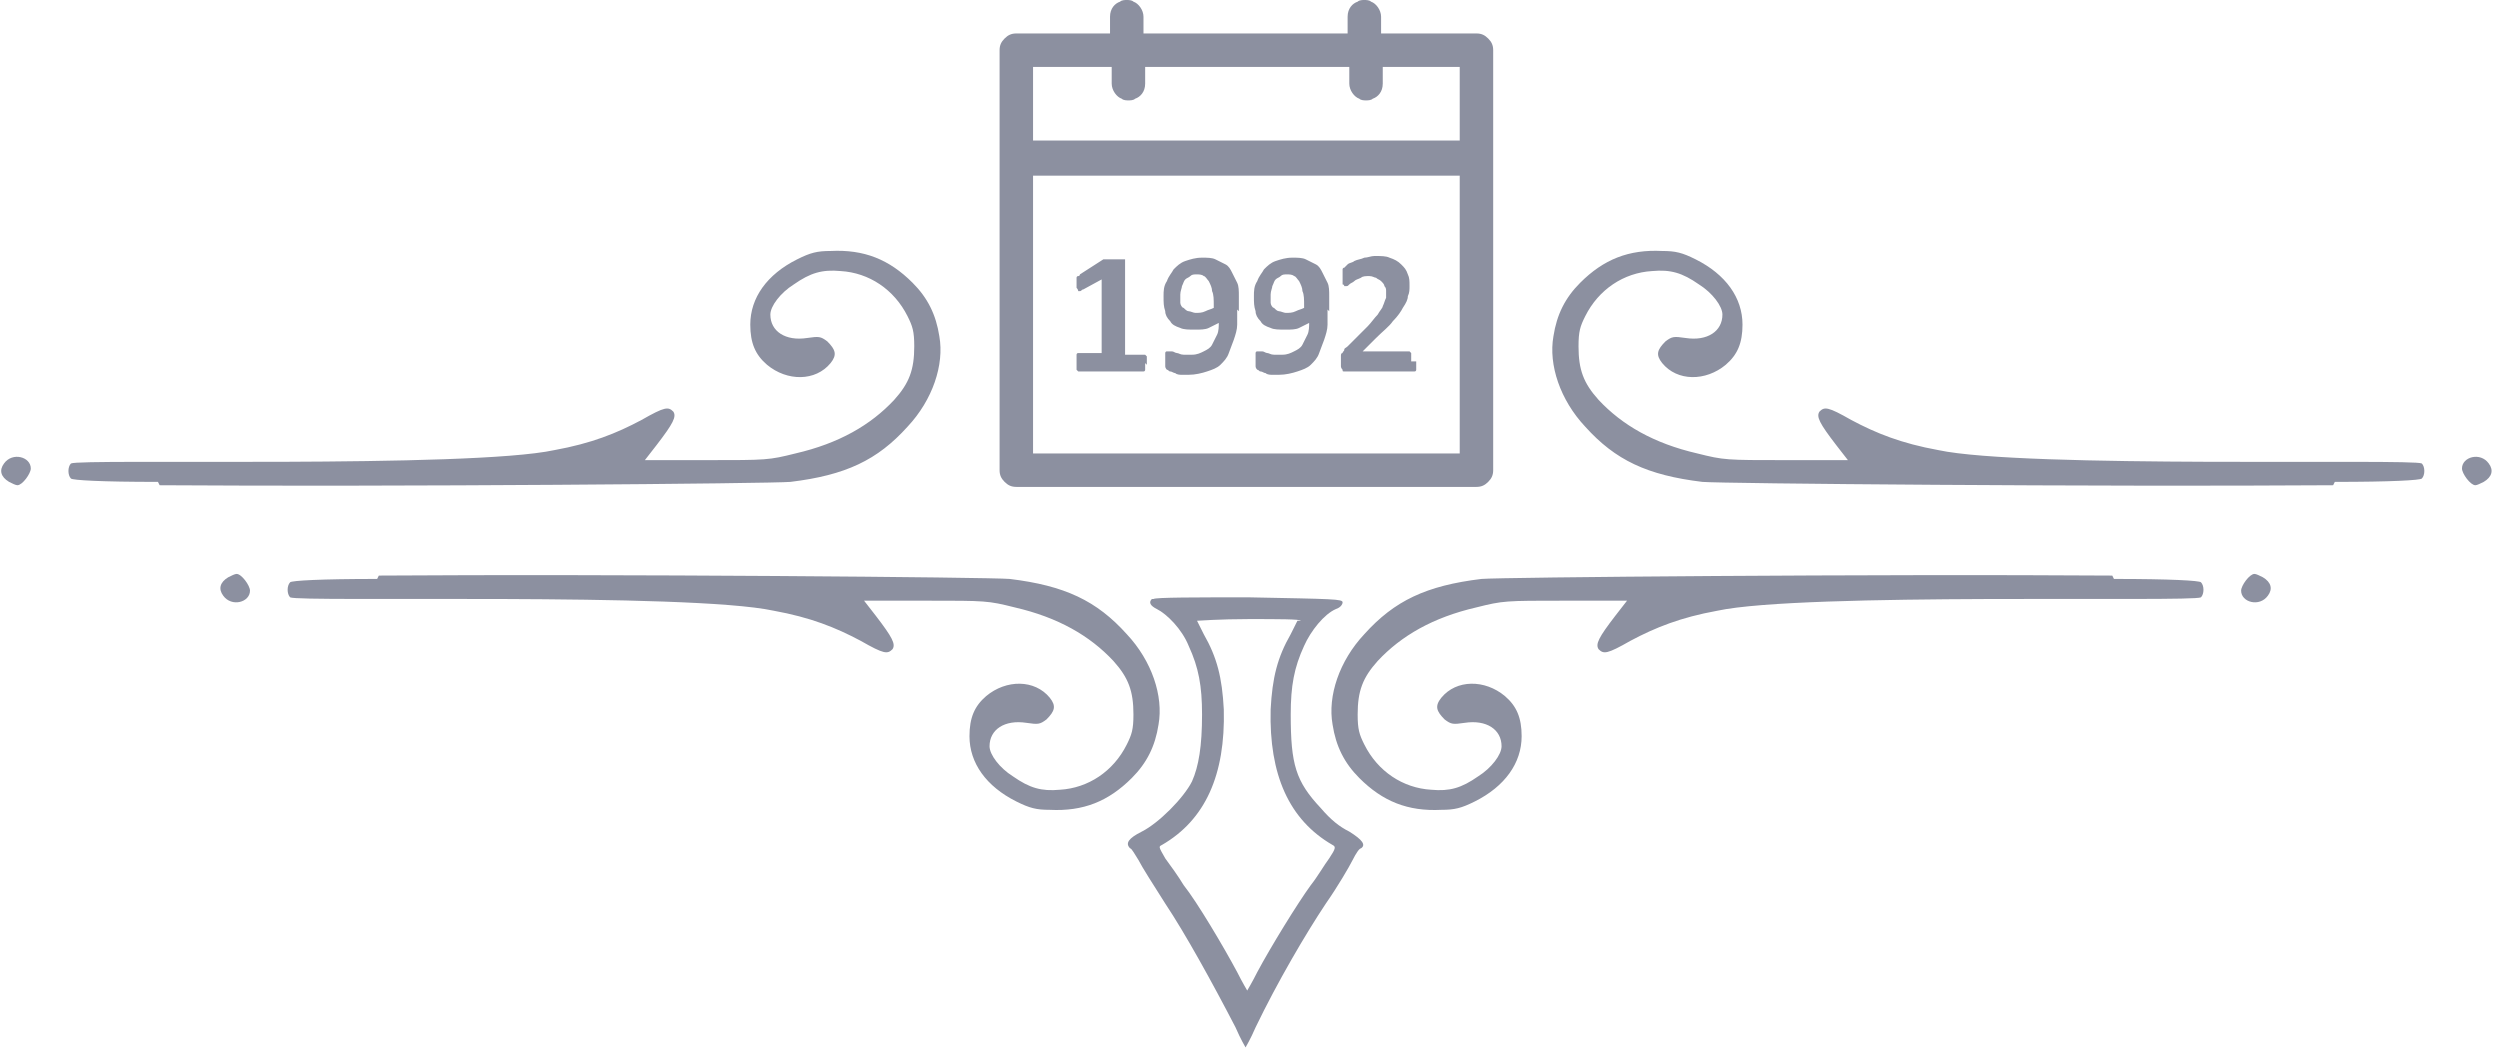 <svg width="281" height="118" viewBox="0 0 281 118" fill="none" xmlns="http://www.w3.org/2000/svg">
<path d="M129.468 67.329C129.092 67.705 129.28 68.081 130.032 68.457C131.161 69.021 132.853 70.714 133.606 72.594C134.734 75.039 135.11 77.108 135.11 80.305C135.11 83.879 134.734 86.135 133.982 87.828C133.041 89.709 130.22 92.53 128.34 93.47C126.835 94.222 126.459 94.787 127.023 95.351C127.211 95.351 127.587 96.103 127.964 96.667C128.34 97.419 129.656 99.488 130.973 101.557C133.229 104.942 136.239 110.396 138.872 115.474C139.436 116.791 140 117.731 140 117.731C140 117.731 140.564 116.791 141.128 115.474C143.573 110.396 146.77 104.942 149.027 101.557C150.344 99.676 151.66 97.419 152.036 96.667C152.413 95.915 152.789 95.351 152.977 95.351C153.541 94.975 153.165 94.41 151.66 93.47C150.532 92.906 149.592 92.154 148.463 90.837C145.642 87.828 145.078 85.947 145.078 80.305C145.078 77.108 145.454 75.039 146.582 72.594C147.335 70.902 148.839 69.021 150.156 68.457C150.72 68.269 150.908 67.893 150.908 67.705C150.908 67.329 149.968 67.329 140.376 67.14C134.546 67.14 129.844 67.14 129.656 67.329H129.468ZM145.83 69.773C145.83 69.773 145.454 70.526 145.078 71.278C143.573 73.911 143.009 76.168 142.821 79.741C142.633 87.076 144.89 92.154 149.78 94.975C150.156 95.163 150.156 95.351 149.403 96.479C148.839 97.231 148.087 98.548 147.335 99.488C145.83 101.557 142.821 106.447 141.316 109.268C140.752 110.396 140.188 111.337 140.188 111.337C140.188 111.337 139.624 110.396 139.06 109.268C137.555 106.447 134.546 101.369 133.041 99.488C132.477 98.548 131.537 97.231 130.973 96.479C130.22 95.163 130.22 95.163 130.597 94.975C135.486 92.154 137.743 87.076 137.555 79.741C137.367 76.168 136.803 73.911 135.298 71.278C134.922 70.526 134.546 69.773 134.546 69.773C134.546 69.773 137.179 69.585 140.376 69.585C143.573 69.585 146.206 69.585 146.206 69.773H145.83Z" fill="#8C90A0"/>
<path d="M254.347 64.884C255.287 65.448 255.475 66.2 254.911 66.953C253.97 68.269 251.902 67.705 251.902 66.388C251.902 65.824 252.842 64.508 253.406 64.508C253.594 64.508 253.97 64.696 254.347 64.884Z" fill="#8C90A0"/>
<path d="M237.608 65.072C244.003 65.072 247.2 65.26 247.388 65.448C247.764 65.824 247.764 66.764 247.388 67.14C246.447 67.705 202.627 66.576 193.036 68.645C188.898 69.397 186.077 70.526 183.256 72.03C180.623 73.535 180.247 73.535 179.683 72.971C179.307 72.406 179.683 71.654 181.564 69.209L182.88 67.517H175.921C169.151 67.517 168.963 67.517 165.954 68.269C161.064 69.397 157.491 71.466 154.858 74.287C153.165 76.168 152.601 77.672 152.601 80.305C152.601 81.998 152.789 82.562 153.353 83.691C154.858 86.7 157.679 88.58 160.876 88.768C162.945 88.957 164.261 88.58 166.142 87.264C167.646 86.323 168.775 84.819 168.775 83.879C168.775 81.998 167.082 80.87 164.637 81.246C163.321 81.434 163.133 81.434 162.38 80.87C161.44 79.929 161.252 79.365 162.004 78.425C163.697 76.356 166.894 76.356 169.151 78.237C170.467 79.365 171.032 80.681 171.032 82.75C171.032 85.759 169.151 88.392 165.766 90.085C164.261 90.837 163.509 91.025 162.004 91.025C158.243 91.213 155.422 90.085 152.789 87.452C151.096 85.759 150.156 83.879 149.78 81.434C149.216 78.237 150.532 74.287 153.353 71.278C156.738 67.517 160.312 65.824 166.518 65.072C168.587 64.884 210.902 64.507 237.42 64.695L237.608 65.072Z" fill="#8C90A0"/>
<path d="M25.654 64.884C24.714 65.448 24.526 66.2 25.09 66.953C26.03 68.269 28.099 67.705 28.099 66.388C28.099 65.824 27.159 64.508 26.594 64.508C26.406 64.508 26.03 64.696 25.654 64.884Z" fill="#8C90A0"/>
<path d="M42.392 65.072C35.998 65.072 32.801 65.26 32.612 65.448C32.236 65.824 32.236 66.764 32.612 67.14C33.553 67.705 77.373 66.576 86.965 68.645C91.102 69.397 93.923 70.526 96.744 72.03C99.377 73.535 99.753 73.535 100.317 72.971C100.694 72.406 100.317 71.654 98.437 69.209L97.12 67.517H104.079C110.849 67.517 111.037 67.517 114.047 68.269C118.936 69.397 122.51 71.466 125.143 74.287C126.835 76.168 127.399 77.672 127.399 80.305C127.399 81.998 127.211 82.562 126.647 83.691C125.143 86.7 122.322 88.58 119.124 88.768C117.056 88.957 115.739 88.58 113.858 87.264C112.354 86.323 111.225 84.819 111.225 83.879C111.225 81.998 112.918 80.87 115.363 81.246C116.679 81.434 116.868 81.434 117.62 80.87C118.56 79.929 118.748 79.365 117.996 78.425C116.303 76.356 113.106 76.356 110.849 78.237C109.533 79.365 108.969 80.681 108.969 82.75C108.969 85.759 110.849 88.392 114.235 90.085C115.739 90.837 116.491 91.025 117.996 91.025C121.757 91.213 124.578 90.085 127.211 87.452C128.904 85.759 129.844 83.879 130.22 81.434C130.785 78.237 129.468 74.287 126.647 71.278C123.262 67.517 119.689 65.824 113.482 65.072C111.414 64.884 69.098 64.507 42.58 64.695L42.392 65.072Z" fill="#8C90A0"/>
<path d="M279.172 54.163C280.112 53.599 280.3 52.847 279.736 52.094C278.796 50.778 276.727 51.342 276.727 52.659C276.727 53.223 277.667 54.539 278.231 54.539C278.419 54.539 278.796 54.351 279.172 54.163Z" fill="#8C90A0"/>
<path d="M262.433 54.164C268.828 54.164 272.025 53.976 272.213 53.788C272.589 53.412 272.589 52.471 272.213 52.095C271.273 51.531 227.452 52.659 217.861 50.59C213.723 49.838 210.902 48.71 208.081 47.205C205.448 45.701 205.072 45.701 204.508 46.265C204.132 46.829 204.508 47.581 206.389 50.026L207.705 51.719H200.747C193.976 51.719 193.788 51.719 190.779 50.967C185.889 49.838 182.316 47.77 179.683 44.948C177.99 43.068 177.426 41.563 177.426 38.93C177.426 37.238 177.614 36.673 178.178 35.545C179.683 32.536 182.504 30.655 185.701 30.467C187.77 30.279 189.086 30.655 190.967 31.972C192.472 32.912 193.6 34.417 193.6 35.357C193.6 37.238 191.907 38.366 189.462 37.99C188.146 37.802 187.958 37.802 187.206 38.366C186.265 39.306 186.077 39.871 186.83 40.811C188.522 42.88 191.719 42.88 193.976 40.999C195.293 39.871 195.857 38.554 195.857 36.485C195.857 33.476 193.976 30.843 190.591 29.151C189.086 28.398 188.334 28.21 186.83 28.21C183.068 28.022 180.247 29.151 177.614 31.784C175.921 33.476 174.981 35.357 174.605 37.802C174.041 40.999 175.357 44.948 178.178 47.958C181.564 51.719 185.137 53.412 191.343 54.164C193.412 54.352 235.728 54.728 262.245 54.54L262.433 54.164Z" fill="#8C90A0"/>
<path d="M1.017 54.163C0.076 53.599 -0.112 52.847 0.453 52.094C1.393 50.778 3.462 51.342 3.462 52.659C3.462 53.223 2.521 54.539 1.957 54.539C1.769 54.539 1.393 54.351 1.017 54.163Z" fill="#8C90A0"/>
<path d="M17.755 54.164C11.361 54.164 8.163 53.976 7.975 53.788C7.599 53.412 7.599 52.471 7.975 52.095C8.916 51.531 52.736 52.659 62.327 50.59C66.465 49.838 69.286 48.71 72.107 47.205C74.74 45.701 75.116 45.701 75.68 46.265C76.056 46.829 75.68 47.581 73.8 50.026L72.483 51.719H79.442C86.212 51.719 86.4 51.719 89.409 50.967C94.299 49.838 97.873 47.77 100.505 44.948C102.198 43.068 102.762 41.563 102.762 38.93C102.762 37.238 102.574 36.673 102.01 35.545C100.505 32.536 97.684 30.655 94.487 30.467C92.418 30.279 91.102 30.655 89.221 31.972C87.717 32.912 86.588 34.417 86.588 35.357C86.588 37.238 88.281 38.366 90.726 37.99C92.042 37.802 92.23 37.802 92.983 38.366C93.923 39.306 94.111 39.871 93.359 40.811C91.666 42.88 88.469 42.88 86.212 40.999C84.896 39.871 84.332 38.554 84.332 36.485C84.332 33.476 86.212 30.843 89.597 29.151C91.102 28.398 91.854 28.21 93.359 28.21C97.12 28.022 99.941 29.151 102.574 31.784C104.267 33.476 105.207 35.357 105.583 37.802C106.148 40.999 104.831 44.948 102.01 47.958C98.625 51.719 95.051 53.412 88.845 54.164C86.776 54.352 44.461 54.728 17.943 54.54L17.755 54.164Z" fill="#8C90A0"/>
<path fill-rule="evenodd" clip-rule="evenodd" d="M155.422 3.761H165.954C166.518 3.761 166.894 3.949 167.27 4.326C167.646 4.702 167.834 5.078 167.834 5.642V52.847C167.834 53.412 167.646 53.788 167.27 54.164C166.894 54.54 166.518 54.728 165.954 54.728H114.235C113.671 54.728 113.294 54.54 112.918 54.164C112.542 53.788 112.354 53.412 112.354 52.847V5.642C112.354 5.078 112.542 4.702 112.918 4.326C113.294 3.949 113.671 3.761 114.235 3.761H124.767V1.881C124.767 0.94 125.331 0.376 125.895 0.188C126.083 0 126.459 0 126.647 0C126.835 0 127.212 0 127.4 0.188C127.964 0.376 128.528 1.128 128.528 1.881V3.761H151.472V1.881C151.472 0.94 152.037 0.376 152.601 0.188C152.789 0 153.165 0 153.353 0C153.541 0 153.917 0 154.105 0.188C154.67 0.376 155.234 1.128 155.234 1.881V3.761H155.422ZM116.115 50.967H164.073V19.747H116.115V50.967ZM124.767 7.523H116.115V15.798H164.073V7.523H155.422V9.403C155.422 10.344 154.858 10.908 154.294 11.096C154.105 11.284 153.729 11.284 153.541 11.284C153.353 11.284 152.977 11.284 152.789 11.096C152.225 10.908 151.661 10.156 151.661 9.403V7.523H128.716V9.403C128.716 10.344 128.152 10.908 127.588 11.096C127.4 11.284 127.023 11.284 126.835 11.284C126.647 11.284 126.271 11.284 126.083 11.096C125.519 10.908 124.955 10.156 124.955 9.403V7.523H124.767Z" fill="#8C90A0"/>
<path d="M128.716 40.811C128.716 40.999 128.716 41.187 128.716 41.187C128.716 41.375 128.716 41.375 128.716 41.563C128.716 41.563 128.716 41.751 128.528 41.751H128.34H121.381H121.193C121.193 41.751 121.193 41.751 121.005 41.563C121.005 41.563 121.005 41.375 121.005 41.187C121.005 40.999 121.005 40.999 121.005 40.811C121.005 40.623 121.005 40.435 121.005 40.247C121.005 40.059 121.005 40.059 121.005 39.87C121.005 39.87 121.005 39.682 121.193 39.682H121.381H123.826V31.407L121.757 32.536C121.569 32.536 121.569 32.724 121.381 32.724C121.193 32.724 121.193 32.724 121.193 32.724C121.193 32.724 121.193 32.536 121.005 32.348C121.005 32.16 121.005 31.972 121.005 31.784C121.005 31.596 121.005 31.407 121.005 31.407C121.005 31.219 121.005 31.219 121.005 31.219C121.005 31.219 121.005 31.031 121.193 31.031C121.193 31.031 121.381 31.031 121.381 30.843L124.014 29.151C124.014 29.151 124.014 29.151 124.202 29.151H124.39C124.39 29.151 124.578 29.151 124.766 29.151C124.954 29.151 125.142 29.151 125.33 29.151C125.519 29.151 125.707 29.151 125.895 29.151C126.083 29.151 126.083 29.151 126.271 29.151H126.459C126.459 29.151 126.459 29.151 126.459 29.339V39.87H128.528H128.716C128.716 39.87 128.716 39.87 128.904 40.059C128.904 40.059 128.904 40.247 128.904 40.435C128.904 40.623 128.904 40.811 128.904 40.999L128.716 40.811ZM139.06 34.793C139.06 35.357 139.06 35.921 139.06 36.485C139.06 37.05 138.871 37.614 138.683 38.178C138.495 38.742 138.307 39.118 138.119 39.682C137.931 40.247 137.555 40.623 137.179 40.999C136.803 41.375 136.238 41.563 135.674 41.751C135.11 41.939 134.358 42.127 133.606 42.127C133.417 42.127 133.041 42.127 132.853 42.127C132.665 42.127 132.289 42.127 132.101 41.939C131.913 41.939 131.725 41.751 131.537 41.751C131.349 41.751 131.349 41.563 131.161 41.563C131.161 41.563 130.973 41.375 130.973 41.187C130.973 40.999 130.973 40.811 130.973 40.623C130.973 40.435 130.973 40.247 130.973 40.059C130.973 39.87 130.973 39.87 130.973 39.682C130.973 39.682 130.973 39.494 131.161 39.494C131.161 39.494 131.161 39.494 131.349 39.494C131.349 39.494 131.537 39.494 131.725 39.494C131.913 39.494 132.101 39.682 132.289 39.682C132.477 39.682 132.665 39.87 133.041 39.87C133.229 39.87 133.606 39.87 133.982 39.87C134.546 39.87 134.922 39.682 135.298 39.494C135.674 39.306 136.05 39.118 136.238 38.742C136.427 38.366 136.615 37.99 136.803 37.614C136.991 37.237 136.991 36.673 136.991 36.297C136.615 36.485 136.238 36.673 135.862 36.861C135.486 37.05 134.922 37.05 134.358 37.05C133.606 37.05 133.041 37.05 132.665 36.861C132.101 36.673 131.725 36.485 131.537 36.109C131.161 35.733 130.973 35.357 130.973 34.981C130.784 34.416 130.784 34.04 130.784 33.288C130.784 32.724 130.784 32.16 131.161 31.596C131.349 31.031 131.725 30.655 131.913 30.279C132.289 29.903 132.665 29.527 133.229 29.339C133.794 29.151 134.358 28.962 135.11 28.962C135.674 28.962 136.238 28.962 136.615 29.151C136.991 29.339 137.367 29.527 137.743 29.715C138.119 29.903 138.307 30.279 138.495 30.655C138.683 31.031 138.871 31.407 139.06 31.784C139.248 32.16 139.248 32.724 139.248 33.288C139.248 33.852 139.248 34.416 139.248 34.981L139.06 34.793ZM136.427 34.416C136.427 33.664 136.427 33.1 136.238 32.724C136.238 32.348 136.05 31.972 135.862 31.596C135.674 31.407 135.486 31.031 135.298 31.031C135.11 30.843 134.734 30.843 134.546 30.843C134.17 30.843 133.982 30.843 133.794 31.031C133.606 31.219 133.417 31.219 133.229 31.407C133.041 31.596 133.041 31.784 132.853 32.16C132.853 32.348 132.665 32.724 132.665 33.1C132.665 33.476 132.665 33.664 132.665 34.04C132.665 34.228 132.853 34.605 133.041 34.605C133.229 34.793 133.417 34.981 133.606 34.981C133.794 34.981 134.17 35.169 134.358 35.169C134.734 35.169 135.11 35.169 135.486 34.981C135.862 34.793 136.05 34.793 136.427 34.605V34.416ZM149.215 34.793C149.215 35.357 149.215 35.921 149.215 36.485C149.215 37.05 149.027 37.614 148.839 38.178C148.651 38.742 148.463 39.118 148.275 39.682C148.087 40.247 147.711 40.623 147.335 40.999C146.958 41.375 146.394 41.563 145.83 41.751C145.266 41.939 144.514 42.127 143.761 42.127C143.573 42.127 143.197 42.127 143.009 42.127C142.821 42.127 142.445 42.127 142.257 41.939C142.069 41.939 141.881 41.751 141.693 41.751C141.504 41.751 141.504 41.563 141.316 41.563C141.316 41.563 141.128 41.375 141.128 41.187C141.128 40.999 141.128 40.811 141.128 40.623C141.128 40.435 141.128 40.247 141.128 40.059C141.128 39.87 141.128 39.87 141.128 39.682C141.128 39.682 141.128 39.494 141.316 39.494C141.316 39.494 141.316 39.494 141.504 39.494C141.504 39.494 141.693 39.494 141.881 39.494C142.069 39.494 142.257 39.682 142.445 39.682C142.633 39.682 142.821 39.87 143.197 39.87C143.385 39.87 143.761 39.87 144.137 39.87C144.702 39.87 145.078 39.682 145.454 39.494C145.83 39.306 146.206 39.118 146.394 38.742C146.582 38.366 146.77 37.99 146.958 37.614C147.147 37.237 147.147 36.673 147.147 36.297C146.77 36.485 146.394 36.673 146.018 36.861C145.642 37.05 145.078 37.05 144.514 37.05C143.761 37.05 143.197 37.05 142.821 36.861C142.257 36.673 141.881 36.485 141.693 36.109C141.316 35.733 141.128 35.357 141.128 34.981C140.94 34.416 140.94 34.04 140.94 33.288C140.94 32.724 140.94 32.16 141.316 31.596C141.504 31.031 141.881 30.655 142.069 30.279C142.445 29.903 142.821 29.527 143.385 29.339C143.949 29.151 144.514 28.962 145.266 28.962C145.83 28.962 146.394 28.962 146.77 29.151C147.147 29.339 147.523 29.527 147.899 29.715C148.275 29.903 148.463 30.279 148.651 30.655C148.839 31.031 149.027 31.407 149.215 31.784C149.403 32.16 149.403 32.724 149.403 33.288C149.403 33.852 149.403 34.416 149.403 34.981L149.215 34.793ZM146.582 34.416C146.582 33.664 146.582 33.1 146.394 32.724C146.394 32.348 146.206 31.972 146.018 31.596C145.83 31.407 145.642 31.031 145.454 31.031C145.266 30.843 144.89 30.843 144.702 30.843C144.325 30.843 144.137 30.843 143.949 31.031C143.761 31.219 143.573 31.219 143.385 31.407C143.197 31.596 143.197 31.784 143.009 32.16C143.009 32.348 142.821 32.724 142.821 33.1C142.821 33.476 142.821 33.664 142.821 34.04C142.821 34.228 143.009 34.605 143.197 34.605C143.385 34.793 143.573 34.981 143.761 34.981C143.949 34.981 144.325 35.169 144.514 35.169C144.89 35.169 145.266 35.169 145.642 34.981C146.018 34.793 146.206 34.793 146.582 34.605V34.416ZM159.183 40.623C159.183 40.811 159.183 40.999 159.183 41.187C159.183 41.375 159.183 41.375 159.183 41.563C159.183 41.563 159.183 41.751 158.995 41.751H158.807H151.472C151.284 41.751 151.284 41.751 151.096 41.751C150.908 41.751 150.908 41.751 150.908 41.563C150.908 41.563 150.72 41.375 150.72 41.187C150.72 40.999 150.72 40.811 150.72 40.623C150.72 40.435 150.72 40.247 150.72 40.059C150.72 39.87 150.72 39.682 150.908 39.682C150.908 39.494 151.096 39.494 151.096 39.306C151.096 39.118 151.284 39.118 151.472 38.93L153.729 36.673C154.105 36.297 154.481 35.733 154.857 35.357C155.045 34.981 155.422 34.605 155.422 34.416C155.61 34.04 155.61 33.852 155.798 33.476C155.798 33.288 155.798 32.912 155.798 32.724C155.798 32.536 155.798 32.348 155.61 32.16C155.61 31.972 155.422 31.784 155.233 31.596C155.045 31.407 154.857 31.407 154.669 31.219C154.481 31.219 154.293 31.031 153.917 31.031C153.541 31.031 153.165 31.031 152.977 31.219C152.601 31.407 152.412 31.407 152.224 31.596C152.036 31.784 151.848 31.784 151.66 31.972C151.472 32.16 151.472 32.16 151.284 32.16H151.096C151.096 32.16 151.096 31.972 150.908 31.972C150.908 31.972 150.908 31.784 150.908 31.596C150.908 31.407 150.908 31.219 150.908 31.031C150.908 30.843 150.908 30.843 150.908 30.655C150.908 30.467 150.908 30.467 150.908 30.467V30.279C150.908 30.279 150.908 30.091 151.096 30.091C151.096 30.091 151.284 29.903 151.472 29.715C151.66 29.527 152.036 29.527 152.224 29.339C152.601 29.151 152.977 29.151 153.353 28.962C153.729 28.962 154.105 28.774 154.481 28.774C155.233 28.774 155.798 28.774 156.174 28.962C156.738 29.151 157.114 29.339 157.49 29.715C157.866 30.091 158.055 30.279 158.243 30.843C158.431 31.219 158.431 31.596 158.431 32.16C158.431 32.536 158.431 32.912 158.243 33.288C158.243 33.664 158.055 34.04 157.678 34.605C157.49 34.981 157.114 35.545 156.55 36.109C156.174 36.673 155.422 37.237 154.669 37.99L153.165 39.494H158.243H158.431L158.619 39.682C158.619 39.682 158.619 39.87 158.619 40.059C158.619 40.247 158.619 40.435 158.619 40.623H159.183Z" fill="#8C90A0"/>
</svg>
